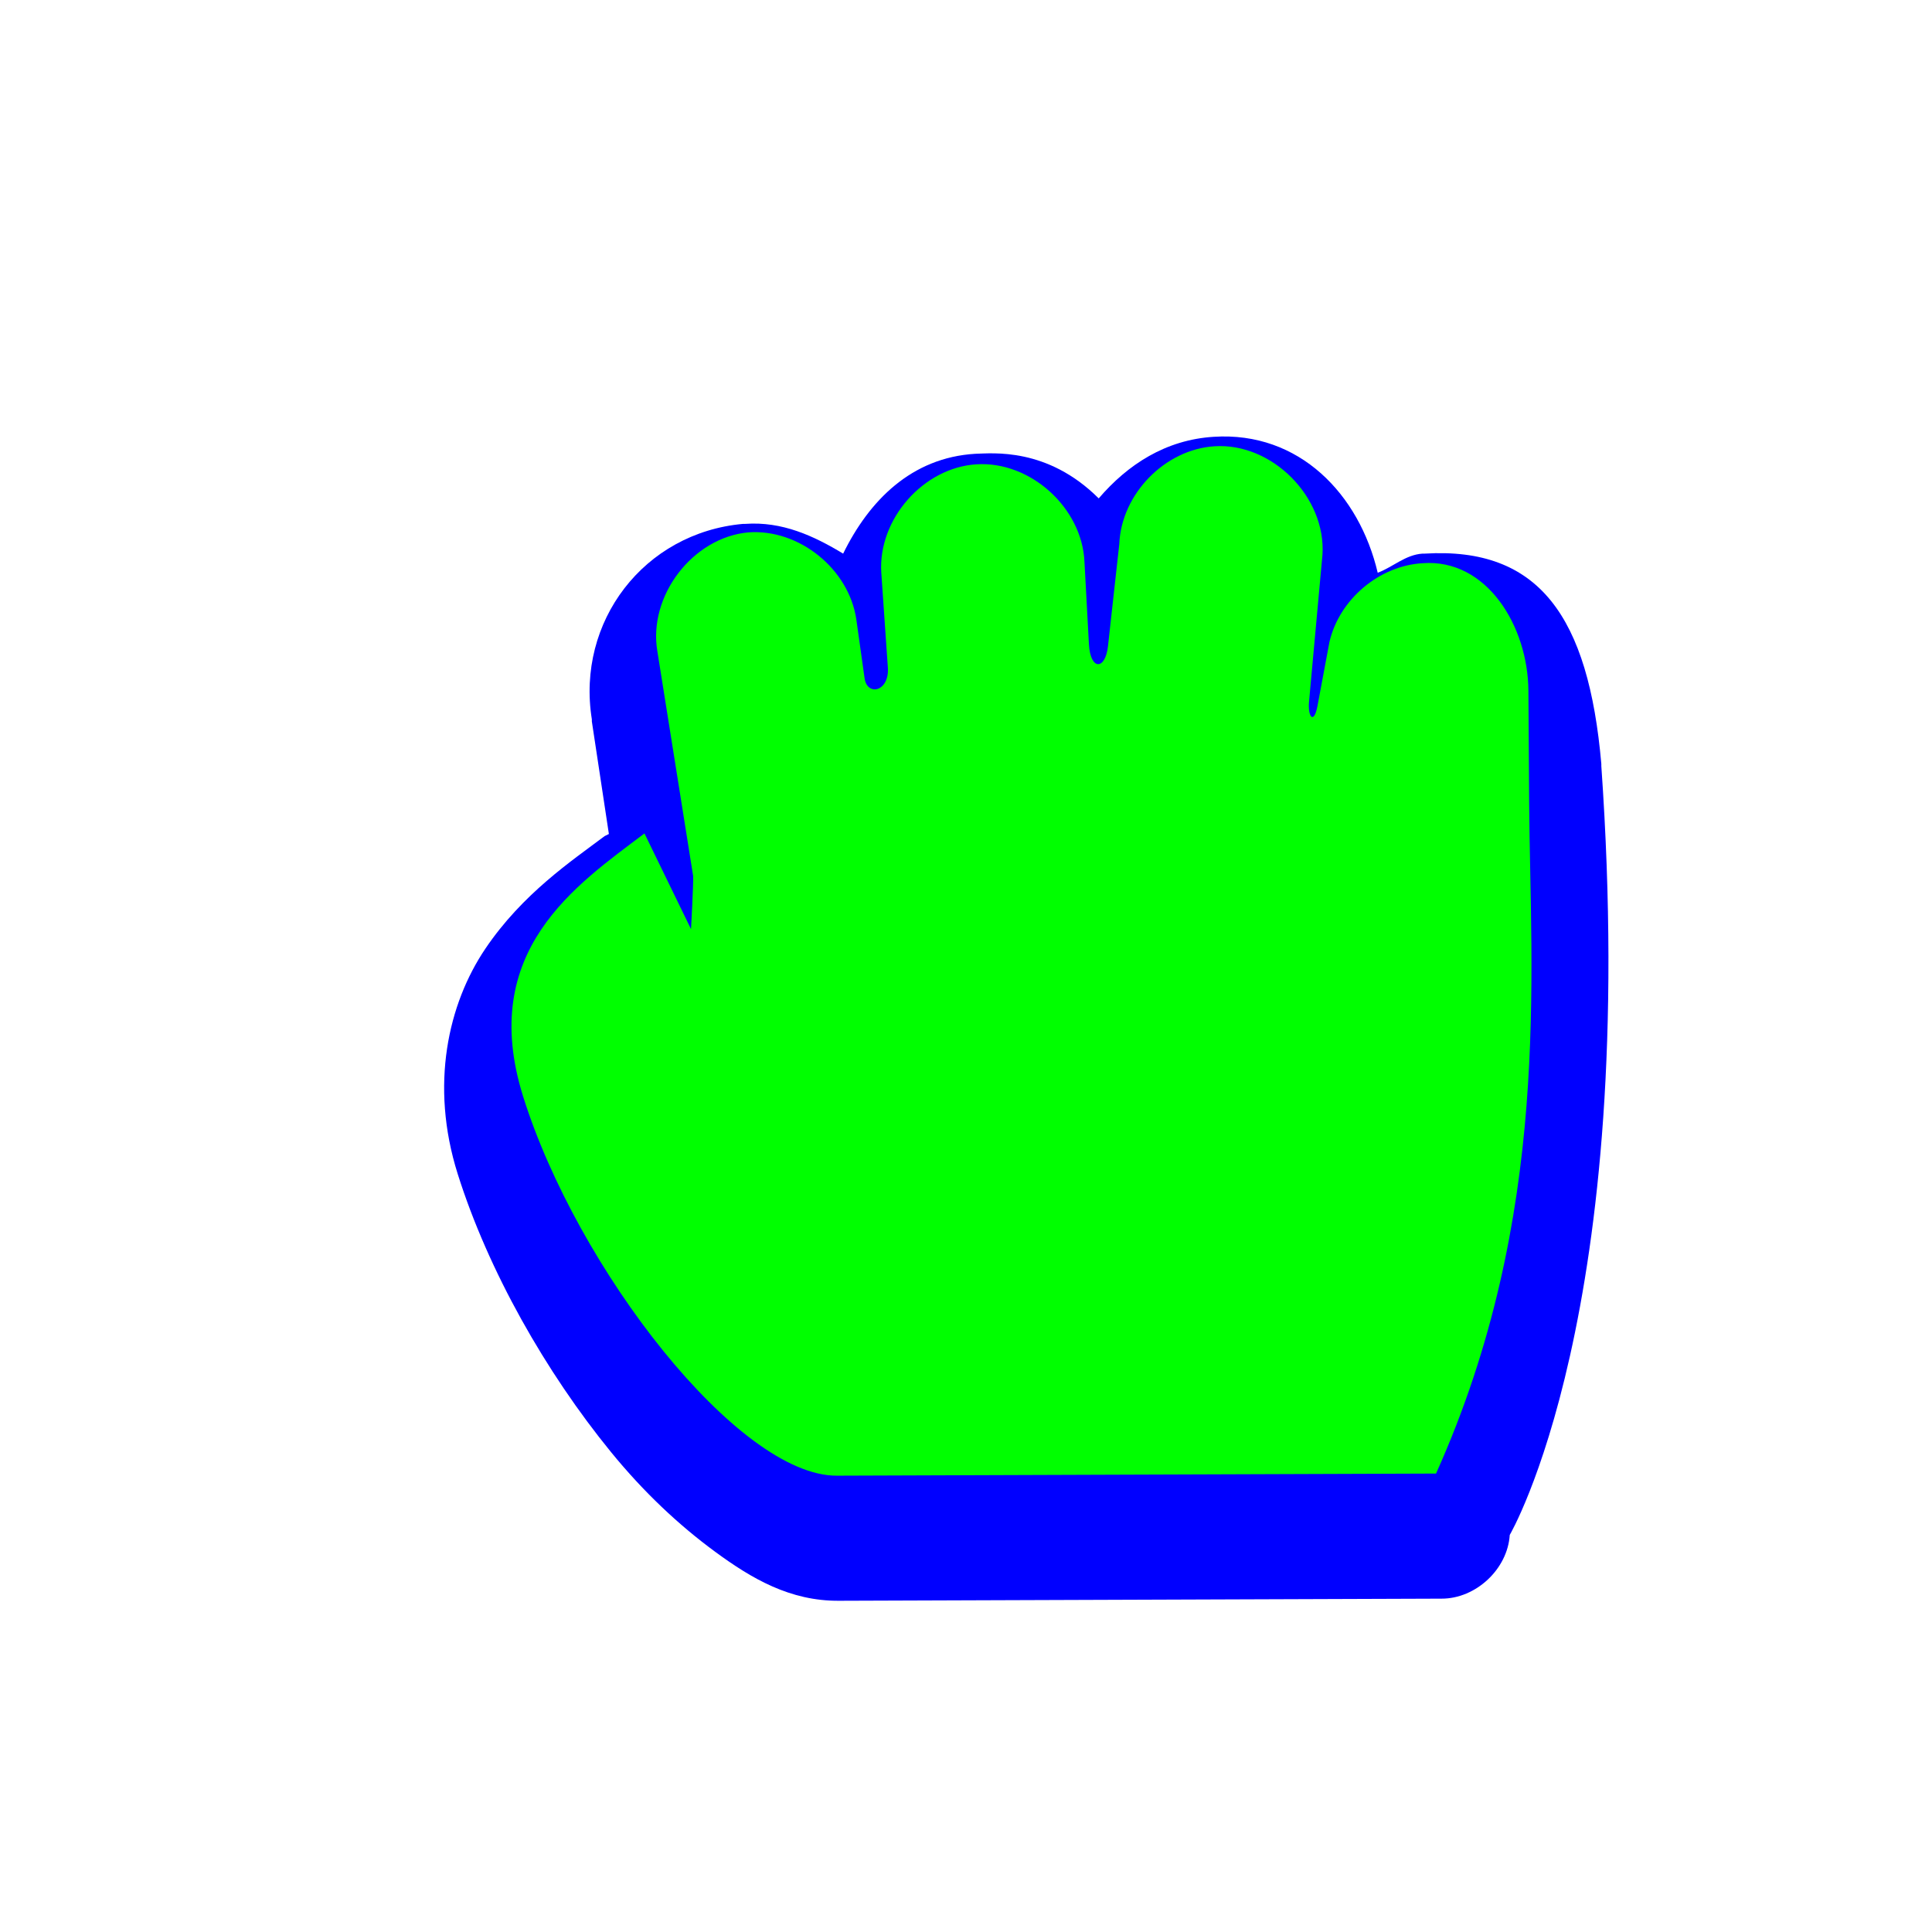 <svg width="257" height="257" viewBox="0 0 257 257" fill="none" xmlns="http://www.w3.org/2000/svg">
<g filter="url(#filter0_d_21_34)">
<path d="M161.453 50.425C155.05 50.82 150.003 54.124 146.154 58.618C139.304 51.786 131.985 52.627 129.723 52.685C121.228 53.2 115.614 58.919 112.158 65.965C108.266 63.611 104.044 61.652 99.126 62.009C99.032 62.008 98.938 62.008 98.843 62.009C85.661 63.191 76.643 75.013 78.729 88.004V88.285L80.995 103.26C80.803 103.351 80.615 103.442 80.429 103.542C76.08 106.809 69.504 111.2 64.564 118.517C59.623 125.835 57.151 136.636 60.881 148.467C64.954 161.385 72.6 174.843 81.279 185.481C85.618 190.8 90.292 195.189 95.16 198.761C100.028 202.333 105.11 205.301 111.592 205.259L191.766 204.977C196.329 204.986 200.546 201.043 200.831 196.501C200.831 196.501 218.131 167.102 213.013 94.219V93.937C211.3 74.353 204.738 65.031 189.499 65.965C189.401 65.971 189.314 65.957 189.217 65.965C186.941 66.121 185.308 67.744 183.267 68.508C180.813 58.075 172.844 49.691 161.453 50.425H161.453Z" fill="#0000FF"/>
</g>
<path d="M129.901 61.764C122.821 62.196 116.776 69.079 117.232 76.192L118.105 88.799C118.327 92.004 115.353 92.674 115.008 90.214L113.913 82.415C112.945 75.696 106.294 70.323 99.555 70.817C92.14 71.487 86.178 79.288 87.448 86.659L92.203 116.523C92.248 117.673 91.922 123.596 91.922 123.596L85.728 110.865C76.68 117.712 63.52 126.469 69.582 145.839C76.756 168.765 98.211 196.385 111.348 196.3L191.025 196.017C206.442 161.688 203.564 129.624 203.413 106.905L203.313 91.894C203.259 83.292 197.773 74.283 189.236 74.92C183.461 75.252 178.164 79.727 176.848 85.387L175.258 93.892C174.784 96.428 173.944 95.385 174.132 93.326L175.918 73.792C176.412 66.113 169.201 58.868 161.559 59.364C154.953 59.775 149.154 65.732 148.89 72.377L147.385 85.971C147.034 89.147 145.043 89.225 144.852 85.689L144.261 74.778C143.975 67.567 137.07 61.309 129.902 61.765L129.901 61.764Z" fill="#00FF00"/>
<defs>
<filter id="filter0_d_21_34" x="53.96" y="50.38" width="165.12" height="167.68" filterUnits="userSpaceOnUse" color-interpolation-filters="sRGB">
<feFlood flood-opacity="0" result="BackgroundImageFix"/>
<feColorMatrix in="SourceAlpha" type="matrix" values="0 0 0 0 0 0 0 0 0 0 0 0 0 0 0 0 0 0 127 0" result="hardAlpha"/>
<feOffset dy="7.68"/>
<feGaussianBlur stdDeviation="2.56"/>
<feColorMatrix type="matrix" values="0 0 0 0 0 0 0 0 0 0 0 0 0 0 0 0 0 0 0.25 0"/>
<feBlend mode="normal" in2="BackgroundImageFix" result="effect1_dropShadow_21_34"/>
<feBlend mode="normal" in="SourceGraphic" in2="effect1_dropShadow_21_34" result="shape"/>
</filter>
</defs>
</svg>
